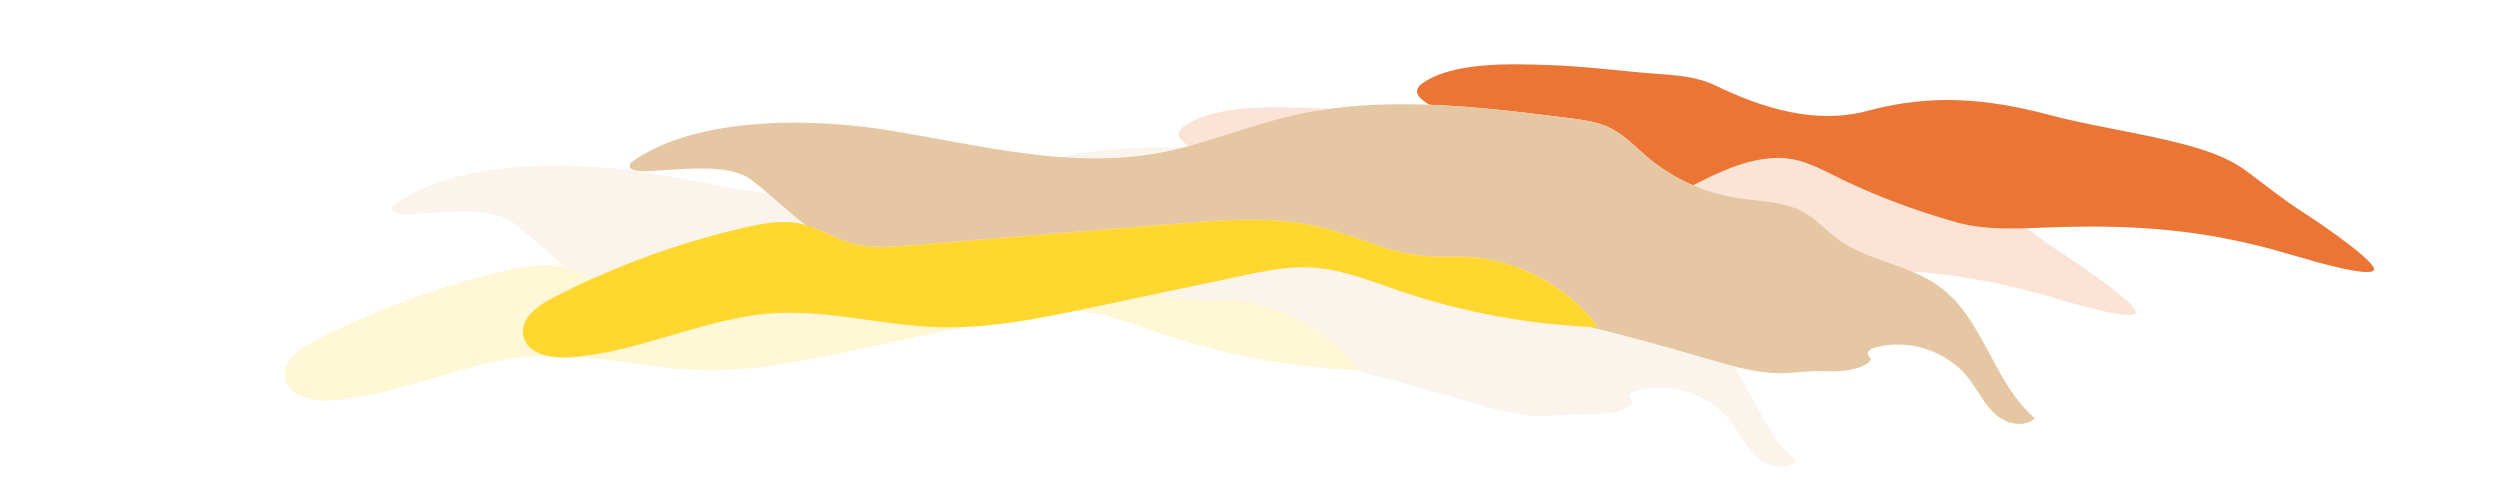 <svg width="1202" height="237" viewBox="0 0 1202 237" fill="none" xmlns="http://www.w3.org/2000/svg">
<g clip-path="url(#clip0)">
<g opacity="0.2">
<path d="M993.239 122.995C983.616 116.887 974.951 109.856 965.834 103.075C955.978 95.724 944.031 92.187 932.33 89.228C912.031 84.109 890.938 81.236 870.516 75.827C840.398 67.85 813.684 65.759 783.493 73.908C758.375 80.693 732.962 72.686 710.242 61.754C699.5 56.582 687.36 56.685 675.829 55.65C660.509 54.268 644.96 52.374 629.545 51.907C612.069 51.379 584.294 50.22 569.409 60.669C566.753 62.534 565.719 65.101 568.184 67.576C569.555 68.916 571.094 70.073 572.763 71.019C594.981 71.843 617.303 74.591 639.346 77.36C645.405 78.119 651.579 78.919 657.223 81.148L658.18 81.212C658.178 81.323 658.18 81.432 658.178 81.543C658.84 81.826 659.495 82.131 660.145 82.458C666.706 85.806 671.827 91.339 677.45 96.105C684.093 101.71 691.531 106.299 699.521 109.722C711.938 103.416 723.693 97.717 737.381 96.654C750.46 95.633 759.802 101.398 771.711 107.171C788.891 115.497 807.706 122.291 825.869 127.448C841.818 131.982 859.417 130.258 876.103 129.795C895.708 129.261 914.757 129.658 934.215 131.978C952.487 134.156 969.616 137.933 987.28 143.176C999.338 146.76 1024.17 153.853 1026.77 150.621C1029.38 147.389 1001.14 128.027 993.213 122.992" fill="#EA7534"/>
<path d="M446.384 128.539L322.607 138.583C313.292 139.335 303.695 140.078 294.688 137.505C286.515 135.168 279.227 130.206 270.94 128.308C261.868 126.232 252.394 127.98 243.328 130.079C211.293 137.455 180.312 148.829 151.114 163.934C143.879 167.678 135.64 173.791 137.021 181.812C138.527 190.606 149.987 193.086 158.89 192.508C192.548 190.313 223.933 173.385 257.583 171.258C284.017 169.598 310.163 177.135 336.632 177.958C361.473 178.731 386.054 173.587 410.388 168.46L482.37 153.291C493.414 150.963 504.609 148.621 515.865 149.236C530.5 150.025 544.345 155.715 558.205 160.436C589.113 170.935 621.39 176.856 654.011 178.011C637.717 156.15 610.364 142.989 583.119 143.933C555.163 144.89 545.216 135.772 519.962 129.685C496.219 123.963 470.395 126.595 446.356 128.546" fill="#FFD72E"/>
<path d="M818.45 158.748C803.598 147.674 783.195 146.268 768.383 135.134C763.261 131.283 758.942 126.353 753.424 123.097C743.628 117.312 731.591 117.564 720.356 115.778C704.525 113.232 689.687 106.423 677.434 96.081C671.812 91.32 666.69 85.783 660.128 82.434C653.739 79.172 646.452 78.227 639.334 77.335C594.816 71.746 549.154 66.206 505.49 76.55C484.248 81.583 463.96 90.282 442.498 94.205C400.038 101.965 356.794 90.553 314.202 83.518C271.611 76.484 217.772 77.561 188.792 98.871C182.841 109.48 230.009 94.336 246.709 107.09C255.573 113.861 263.818 121.862 272.625 128.742C280.222 130.88 287.06 135.324 294.666 137.499C303.673 140.071 313.243 139.32 322.585 138.577L446.385 128.542C470.405 126.596 496.258 123.977 519.99 129.681C545.246 135.772 555.192 144.886 583.148 143.929C610.398 143.004 637.751 156.145 654.04 178.007C652.632 177.956 651.219 177.887 649.811 177.817C668.925 182.504 687.909 187.725 706.78 193.254C718.255 196.625 729.904 200.152 741.86 200.055C748.598 199.998 755.31 198.782 762.04 199.106C781.414 200.041 785.609 193.582 785.042 193.119C782.332 190.801 783.334 188.763 786.976 187.75C803.133 183.263 821.711 189.376 832.043 202.584C836.411 208.167 839.415 214.863 844.647 219.647C849.88 224.431 858.678 226.591 863.847 221.737C843.992 204.82 839.328 174.346 818.417 158.757" fill="#E5C7A3"/>
</g>
<path d="M1107.76 102.351C1098.13 96.242 1089.47 89.212 1080.35 82.43C1070.49 75.079 1058.55 71.542 1046.85 68.583C1026.55 63.464 1005.46 60.591 985.033 55.183C954.915 47.206 928.201 45.114 898.01 53.263C872.892 60.048 847.479 52.041 824.76 41.109C814.017 35.938 801.877 36.041 790.346 35.005C775.026 33.624 759.477 31.73 744.062 31.262C726.586 30.734 698.811 29.575 683.926 40.024C681.27 41.889 680.236 44.456 682.701 46.931C684.072 48.272 685.611 49.429 687.28 50.374C709.498 51.198 731.82 53.946 753.863 56.715C759.922 57.474 766.096 58.274 771.741 60.504L772.697 60.568C772.695 60.678 772.698 60.788 772.695 60.898C773.357 61.182 774.013 61.487 774.662 61.813C781.223 65.162 786.344 70.695 791.967 75.46C798.611 81.065 806.048 85.654 814.038 89.077C826.455 82.771 838.21 77.073 851.898 76.009C864.977 74.989 874.319 80.754 886.228 86.526C903.409 94.852 922.223 101.646 940.386 106.803C956.335 111.338 973.934 109.614 990.62 109.15C1010.22 108.617 1029.27 109.014 1048.73 111.333C1067 113.511 1084.13 117.288 1101.8 122.531C1113.86 126.115 1138.69 133.208 1141.29 129.976C1143.89 126.744 1115.66 107.383 1107.73 102.347" fill="#EA7534"/>
<path d="M560.901 107.895L437.124 117.938C427.809 118.69 418.212 119.433 409.205 116.861C401.032 114.523 393.744 109.562 385.457 107.664C376.385 105.588 366.911 107.335 357.846 109.435C325.81 116.81 294.829 128.184 265.631 143.289C258.396 147.033 250.157 153.146 251.538 161.167C253.044 169.962 264.504 172.441 273.407 171.863C307.065 169.669 338.45 152.74 372.1 150.613C398.534 148.953 424.68 156.491 451.149 157.314C475.99 158.087 500.571 152.942 524.905 147.815L596.887 132.646C607.931 130.318 619.127 127.977 630.382 128.592C645.017 129.381 658.862 135.071 672.722 139.792C703.63 150.291 735.907 156.212 768.528 157.366C752.234 135.506 724.881 122.345 697.637 123.288C669.68 124.246 659.733 115.127 634.479 109.041C610.736 103.319 584.912 105.95 560.873 107.902" fill="#FFD72E"/>
<path d="M932.967 138.104C918.115 127.03 897.712 125.624 882.9 114.49C877.778 110.638 873.459 105.709 867.941 102.452C858.145 96.667 846.108 96.92 834.873 95.134C819.042 92.588 804.204 85.778 791.951 75.437C786.329 70.676 781.207 65.138 774.646 61.79C768.256 58.528 760.97 57.583 753.851 56.69C709.333 51.102 663.672 45.561 620.007 55.905C598.765 60.938 578.477 69.638 557.015 73.561C514.555 81.32 471.311 69.908 428.719 62.874C386.128 55.839 332.289 56.916 303.309 78.226C297.359 88.835 344.526 73.692 361.226 86.446C370.091 93.216 378.335 101.218 387.142 108.098C394.739 110.235 401.577 114.68 409.183 116.855C418.19 119.427 427.76 118.676 437.102 117.932L560.902 107.898C584.922 105.951 610.775 103.333 634.508 109.037C659.763 115.128 669.709 124.242 697.665 123.284C724.915 122.36 752.268 135.5 768.557 157.362C767.149 157.312 765.736 157.243 764.328 157.173C783.442 161.86 802.426 167.08 821.297 172.609C832.772 175.98 844.421 179.508 856.377 179.411C863.115 179.353 869.827 178.137 876.557 178.462C895.931 179.397 900.126 172.937 899.56 172.475C896.849 170.157 897.851 168.118 901.493 167.105C917.65 162.618 936.228 168.731 946.56 181.94C950.929 187.522 953.932 194.219 959.164 199.003C964.397 203.787 973.195 205.947 978.364 201.092C958.509 184.176 953.846 153.702 932.934 138.112" fill="#E5C7A3"/>
</g>
<defs>
<clipPath id="clip0">
<rect width="230.66" height="1200" fill="white" transform="translate(1.114 236.453) rotate(-90.277)"/>
</clipPath>
</defs>
</svg>
